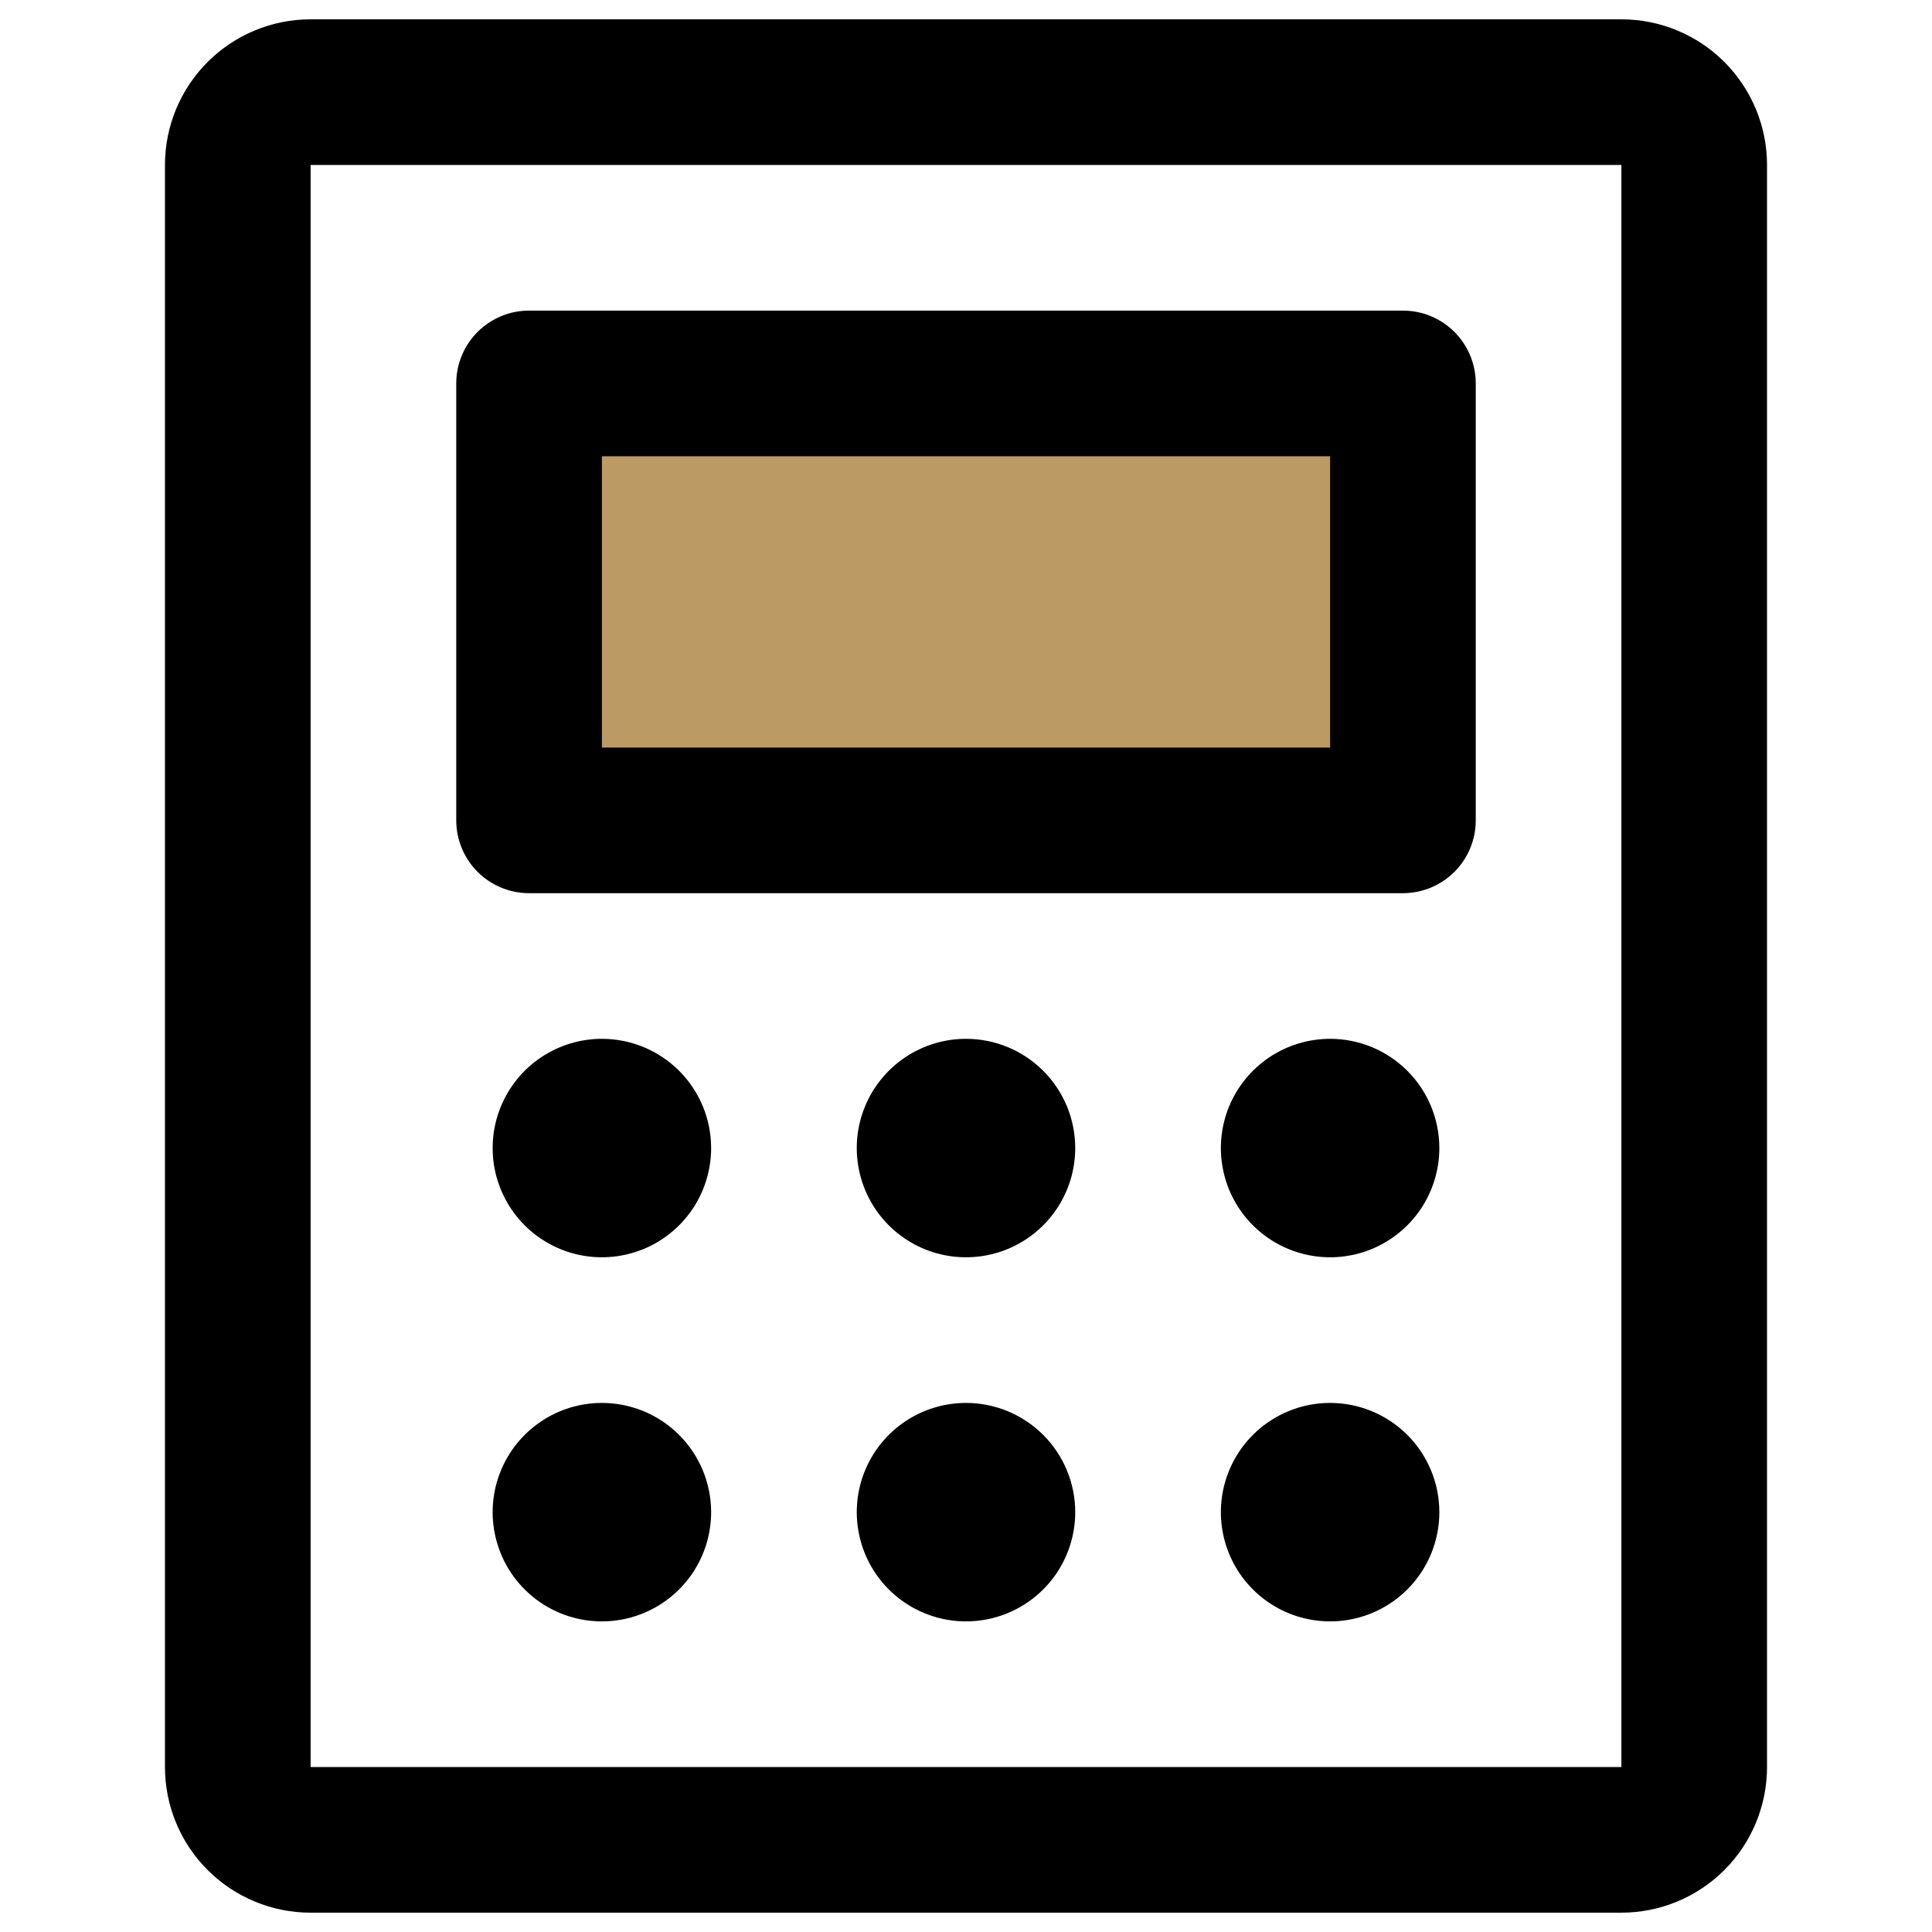 <svg xmlns="http://www.w3.org/2000/svg" fill="none" viewBox="0 0 256 256" id="Calculator-Duotone--Streamline-Phosphor.svg"><desc>Calculator Duotone Streamline Icon: https://streamlinehq.com</desc><g id="calculator-duotone"><path id="Vector" fill="#bc9a64" d="M185.895 50.806v57.895H70.105V50.806h115.791Z" stroke-width="1"></path><path id="Vector_2" fill="#000" d="M70.105 118.351h115.791c2.559 0 5.014 -1.017 6.823 -2.826s2.826 -4.264 2.826 -6.823V50.806c0 -2.559 -1.017 -5.013 -2.826 -6.823 -1.809 -1.81 -4.264 -2.826 -6.823 -2.826H70.105c-2.559 0 -5.013 1.017 -6.823 2.826 -1.81 1.81 -2.826 4.264 -2.826 6.823v57.895c0 2.559 1.017 5.014 2.826 6.823 1.81 1.809 4.264 2.826 6.823 2.826Zm9.649 -57.895h96.492v38.597H79.754V60.455ZM214.843 2.56H41.157c-5.118 0 -10.027 2.033 -13.646 5.652 -3.619 3.619 -5.652 8.528 -5.652 13.646v212.283c0 5.118 2.033 10.027 5.652 13.646 3.619 3.618 8.528 5.652 13.646 5.652h173.686c5.118 0 10.027 -2.034 13.646 -5.652 3.619 -3.62 5.652 -8.529 5.652 -13.646V21.858c0 -5.118 -2.034 -10.027 -5.652 -13.646 -3.62 -3.619 -8.529 -5.652 -13.646 -5.652Zm0 231.582H41.157V21.858h173.686v212.283ZM94.228 152.123c0 2.862 -0.849 5.66 -2.439 8.041 -1.59 2.38 -3.851 4.235 -6.496 5.331 -2.645 1.095 -5.555 1.381 -8.363 0.823 -2.808 -0.558 -5.387 -1.936 -7.411 -3.961 -2.024 -2.024 -3.403 -4.603 -3.961 -7.411 -0.558 -2.808 -0.272 -5.717 0.824 -8.362 1.095 -2.645 2.951 -4.905 5.331 -6.496 2.38 -1.59 5.178 -2.439 8.041 -2.439 3.839 0 7.52 1.525 10.235 4.24 2.714 2.714 4.239 6.395 4.239 10.234Zm48.246 0c0 2.862 -0.849 5.66 -2.439 8.041 -1.591 2.38 -3.851 4.235 -6.496 5.331 -2.645 1.095 -5.554 1.381 -8.362 0.823 -2.808 -0.558 -5.387 -1.936 -7.411 -3.961 -2.025 -2.024 -3.403 -4.603 -3.961 -7.411 -0.558 -2.808 -0.273 -5.717 0.823 -8.362 1.096 -2.645 2.951 -4.905 5.331 -6.496 2.381 -1.59 5.179 -2.439 8.041 -2.439 3.839 0 7.52 1.524 10.234 4.24 2.715 2.714 4.24 6.395 4.24 10.234Zm48.246 0c0 2.862 -0.849 5.66 -2.439 8.041 -1.591 2.38 -3.851 4.235 -6.496 5.331 -2.645 1.095 -5.554 1.381 -8.362 0.823 -2.808 -0.558 -5.387 -1.936 -7.411 -3.961 -2.025 -2.024 -3.402 -4.603 -3.961 -7.411 -0.558 -2.808 -0.273 -5.717 0.823 -8.362 1.096 -2.645 2.951 -4.905 5.331 -6.496 2.381 -1.59 5.179 -2.439 8.041 -2.439 3.839 0 7.52 1.524 10.234 4.24 2.715 2.714 4.24 6.395 4.24 10.234Zm-96.492 48.246c0 2.862 -0.849 5.66 -2.439 8.041 -1.59 2.38 -3.851 4.235 -6.496 5.331 -2.645 1.095 -5.555 1.381 -8.363 0.823 -2.808 -0.558 -5.387 -1.936 -7.411 -3.961 -2.024 -2.024 -3.403 -4.603 -3.961 -7.411 -0.558 -2.808 -0.272 -5.717 0.824 -8.362 1.095 -2.645 2.951 -4.905 5.331 -6.496 2.38 -1.59 5.179 -2.439 8.041 -2.439 3.839 0 7.52 1.525 10.235 4.24 2.714 2.714 4.239 6.395 4.239 10.234Zm48.246 0c0 2.862 -0.849 5.66 -2.439 8.041 -1.591 2.38 -3.851 4.235 -6.496 5.331 -2.645 1.095 -5.554 1.381 -8.362 0.823 -2.808 -0.558 -5.387 -1.936 -7.411 -3.961 -2.025 -2.024 -3.403 -4.603 -3.961 -7.411 -0.558 -2.808 -0.273 -5.717 0.823 -8.362 1.096 -2.645 2.951 -4.905 5.331 -6.496 2.381 -1.59 5.179 -2.439 8.041 -2.439 3.839 0 7.52 1.525 10.234 4.24 2.715 2.714 4.24 6.395 4.24 10.234Zm48.246 0c0 2.862 -0.849 5.66 -2.439 8.041 -1.591 2.38 -3.851 4.235 -6.496 5.331 -2.645 1.095 -5.554 1.381 -8.362 0.823 -2.808 -0.558 -5.387 -1.936 -7.411 -3.961 -2.025 -2.024 -3.402 -4.603 -3.961 -7.411 -0.558 -2.808 -0.273 -5.717 0.823 -8.362 1.096 -2.645 2.951 -4.905 5.331 -6.496 2.381 -1.59 5.179 -2.439 8.041 -2.439 3.839 0 7.52 1.525 10.234 4.24 2.715 2.714 4.24 6.395 4.24 10.234Z" stroke-width="1"></path></g></svg>